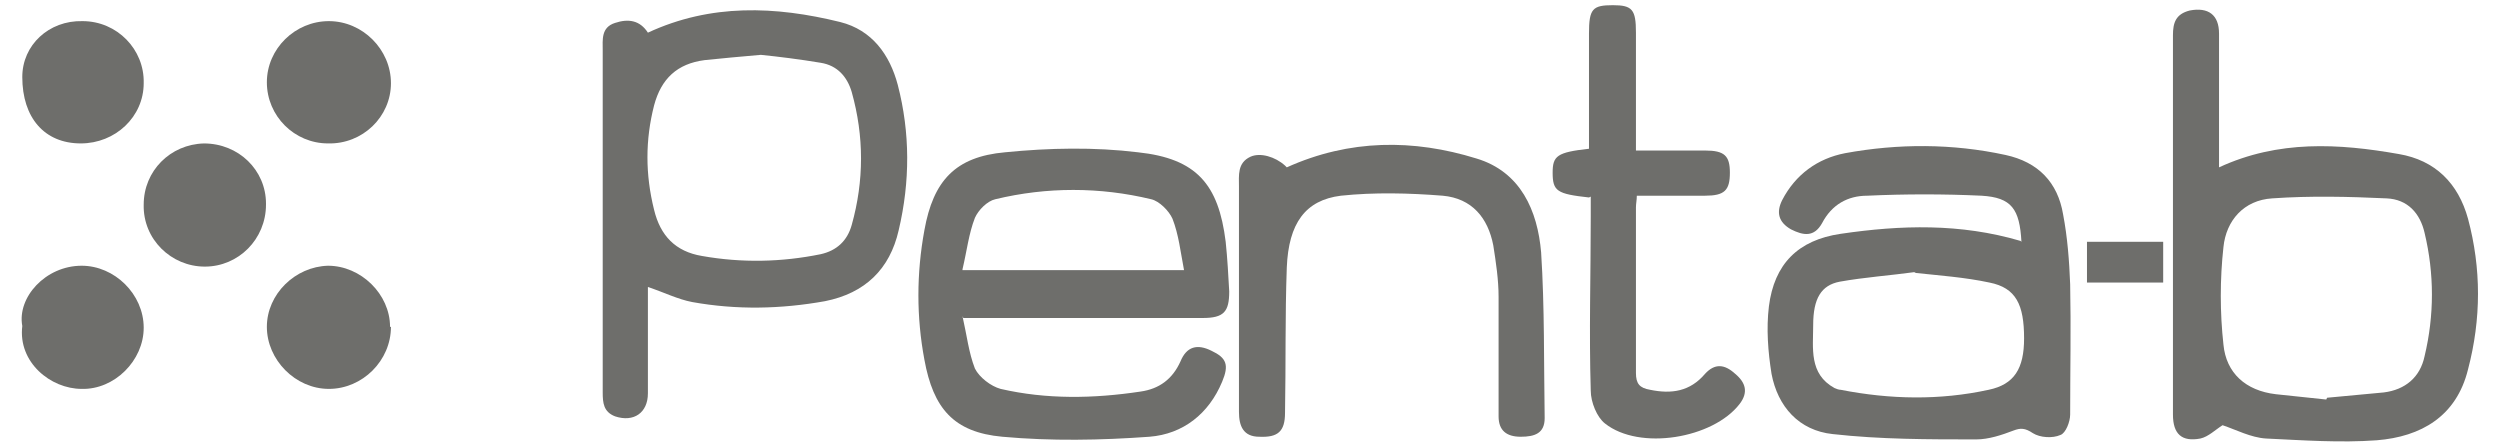<svg width="106" height="19" viewBox="0 0 106 19" fill="none" xmlns="http://www.w3.org/2000/svg">
<path d="M94.087 7.096C96.604 5.931 99.159 6.081 101.714 6.532C103.254 6.795 104.231 7.772 104.644 9.275C105.208 11.379 105.208 13.521 104.644 15.662C104.156 17.654 102.653 18.518 100.774 18.668C99.234 18.781 97.656 18.668 96.078 18.593C95.439 18.555 94.8 18.217 94.237 18.029C93.936 18.217 93.636 18.518 93.298 18.593C92.508 18.743 92.133 18.405 92.133 17.578C92.133 15.024 92.133 12.431 92.133 9.876C92.133 7.096 92.133 4.315 92.133 1.497C92.133 0.971 92.246 0.596 92.847 0.445C93.636 0.295 94.087 0.633 94.087 1.422C94.087 3.038 94.087 4.654 94.087 6.269C94.087 6.532 94.087 6.795 94.087 7.096ZM98.67 16.864C99.459 16.789 100.286 16.714 101.075 16.639C101.977 16.526 102.615 16 102.803 15.099C103.217 13.37 103.217 11.604 102.803 9.876C102.615 9.05 102.089 8.448 101.188 8.411C99.572 8.336 97.957 8.298 96.341 8.411C95.139 8.486 94.387 9.35 94.274 10.477C94.124 11.83 94.124 13.258 94.274 14.61C94.387 15.812 95.214 16.564 96.491 16.714C97.205 16.789 97.919 16.864 98.633 16.94L98.67 16.864Z" fill="#6E6E6B"/>
<path d="M85.709 10.252C85.633 8.862 85.295 8.374 84.018 8.298C82.402 8.223 80.787 8.223 79.171 8.298C78.344 8.298 77.668 8.674 77.255 9.463C76.917 10.064 76.466 9.989 75.94 9.726C75.414 9.426 75.301 9.012 75.564 8.486C76.128 7.397 77.067 6.72 78.232 6.495C80.486 6.082 82.778 6.082 85.032 6.57C86.422 6.871 87.249 7.735 87.475 9.088C87.662 10.064 87.738 11.079 87.775 12.056C87.813 13.897 87.775 15.738 87.775 17.579C87.775 17.879 87.587 18.368 87.362 18.443C87.024 18.593 86.498 18.556 86.197 18.368C85.859 18.142 85.671 18.142 85.371 18.255C84.882 18.443 84.319 18.631 83.793 18.631C81.764 18.631 79.735 18.631 77.706 18.405C76.278 18.255 75.376 17.241 75.113 15.851C74.963 14.911 74.888 13.934 75.001 12.995C75.226 11.191 76.24 10.177 78.044 9.914C80.599 9.538 83.116 9.463 85.671 10.215L85.709 10.252ZM81.238 11.53C80.148 11.68 79.058 11.755 78.006 11.943C77.217 12.093 76.879 12.657 76.879 13.784C76.879 14.761 76.691 15.851 77.781 16.452C77.856 16.489 77.969 16.527 78.044 16.527C80.148 16.94 82.252 16.978 84.319 16.527C85.408 16.301 85.821 15.625 85.821 14.348C85.821 12.92 85.483 12.206 84.356 11.981C83.304 11.755 82.214 11.68 81.162 11.567L81.238 11.53Z" fill="#6E6E6B"/>
<path d="M40.81 13.408C40.998 14.235 41.073 14.948 41.336 15.625C41.523 16 42.012 16.376 42.425 16.489C44.379 16.94 46.37 16.902 48.362 16.602C49.151 16.489 49.714 16.076 50.052 15.324C50.315 14.685 50.766 14.573 51.367 14.873C52.006 15.174 52.119 15.474 51.818 16.188C51.255 17.541 50.165 18.405 48.737 18.518C46.671 18.668 44.567 18.706 42.5 18.518C40.434 18.33 39.57 17.315 39.194 15.249C38.856 13.445 38.856 11.604 39.194 9.763C39.57 7.659 40.509 6.645 42.613 6.457C44.492 6.269 46.408 6.232 48.249 6.457C50.729 6.72 51.668 7.81 51.969 10.252C52.044 10.966 52.081 11.68 52.119 12.356C52.119 13.22 51.894 13.483 50.992 13.483C47.911 13.483 44.867 13.483 41.786 13.483C41.523 13.483 41.261 13.483 40.847 13.483L40.81 13.408ZM40.81 11.454H50.203C50.052 10.665 49.977 9.951 49.714 9.275C49.564 8.937 49.151 8.524 48.812 8.448C46.633 7.922 44.379 7.922 42.2 8.448C41.862 8.524 41.486 8.899 41.336 9.237C41.073 9.914 40.998 10.628 40.81 11.417V11.454Z" fill="#6E6E6B"/>
<path d="M27.471 12.13C27.471 13.633 27.471 15.136 27.471 16.677C27.471 17.503 26.87 17.916 26.081 17.654C25.592 17.466 25.555 17.09 25.555 16.639C25.555 13.784 25.555 10.928 25.555 8.073C25.555 6.081 25.555 4.128 25.555 2.136C25.555 1.685 25.48 1.159 26.081 0.971C26.644 0.784 27.133 0.859 27.471 1.385C30.139 0.145 32.881 0.258 35.624 0.934C36.977 1.272 37.728 2.324 38.066 3.601C38.592 5.63 38.592 7.697 38.104 9.763C37.728 11.416 36.676 12.431 34.985 12.769C33.107 13.107 31.228 13.145 29.35 12.807C28.748 12.694 28.147 12.393 27.471 12.168V12.13ZM32.28 2.324C31.378 2.399 30.627 2.474 29.876 2.549C28.711 2.7 28.035 3.338 27.734 4.466C27.358 5.931 27.358 7.396 27.734 8.899C27.997 9.989 28.636 10.665 29.763 10.853C31.454 11.153 33.144 11.116 34.797 10.778C35.474 10.627 35.925 10.214 36.113 9.538C36.639 7.659 36.639 5.781 36.113 3.902C35.925 3.263 35.511 2.775 34.797 2.662C33.896 2.512 32.994 2.399 32.243 2.324H32.28Z" fill="#6E6E6B"/>
<path d="M54.56 7.096C57.228 5.894 59.933 5.894 62.601 6.72C64.48 7.284 65.194 8.937 65.344 10.703C65.494 13.032 65.457 15.399 65.494 17.729C65.494 18.368 65.081 18.518 64.48 18.518C63.879 18.518 63.54 18.255 63.54 17.654C63.54 15.963 63.54 14.272 63.54 12.581C63.54 11.868 63.428 11.116 63.315 10.402C63.09 9.238 62.413 8.411 61.173 8.298C59.745 8.185 58.28 8.148 56.852 8.298C55.35 8.486 54.636 9.463 54.56 11.341C54.485 13.408 54.523 15.437 54.485 17.503C54.485 18.292 54.185 18.555 53.396 18.518C52.719 18.518 52.532 18.067 52.532 17.466C52.532 15.249 52.532 13.07 52.532 10.853C52.532 9.876 52.532 8.899 52.532 7.922C52.532 7.434 52.456 6.908 53.02 6.645C53.433 6.457 54.072 6.645 54.485 7.021L54.56 7.096Z" fill="#6E6E6B"/>
<path d="M67.373 8.373C66.02 8.223 65.832 8.11 65.832 7.321C65.832 6.607 66.02 6.457 67.373 6.307C67.373 5.33 67.373 4.391 67.373 3.414C67.373 2.738 67.373 2.099 67.373 1.423C67.373 0.371 67.523 0.22 68.387 0.22C69.213 0.22 69.364 0.408 69.364 1.385C69.364 3.001 69.364 4.654 69.364 6.382C70.378 6.382 71.355 6.382 72.294 6.382C73.121 6.382 73.347 6.607 73.347 7.321C73.347 8.073 73.121 8.298 72.294 8.298C71.355 8.298 70.378 8.298 69.401 8.298C69.401 8.486 69.364 8.636 69.364 8.787C69.364 11.116 69.364 13.483 69.364 15.813C69.364 16.264 69.514 16.451 69.965 16.527C70.867 16.714 71.656 16.602 72.294 15.85C72.708 15.399 73.121 15.437 73.572 15.85C74.023 16.226 74.135 16.639 73.76 17.128C72.633 18.593 69.514 19.119 68.049 17.954C67.711 17.691 67.448 17.053 67.448 16.564C67.373 14.084 67.448 11.642 67.448 9.162C67.448 8.899 67.448 8.636 67.448 8.336L67.373 8.373Z" fill="#6E6E6B"/>
<path d="M16.576 13.859C16.576 15.287 15.373 16.489 13.945 16.489C12.518 16.489 11.315 15.249 11.315 13.859C11.315 12.469 12.518 11.304 13.908 11.267C15.298 11.267 16.538 12.469 16.538 13.859H16.576Z" fill="#6E6E6B"/>
<path d="M0.945 13.822C0.72 12.619 1.922 11.267 3.463 11.267C4.853 11.267 6.093 12.469 6.093 13.897C6.093 15.287 4.853 16.527 3.463 16.489C2.148 16.489 0.757 15.362 0.945 13.822Z" fill="#6E6E6B"/>
<path d="M13.908 6.081C12.48 6.081 11.315 4.917 11.315 3.489C11.315 2.061 12.518 0.896 13.945 0.896C15.373 0.896 16.576 2.099 16.576 3.527C16.576 4.954 15.373 6.119 13.908 6.081Z" fill="#6E6E6B"/>
<path d="M11.278 8.674C11.278 10.139 10.113 11.304 8.685 11.304C7.257 11.304 6.055 10.139 6.093 8.674C6.093 7.246 7.22 6.119 8.648 6.082C10.113 6.082 11.278 7.209 11.278 8.636V8.674Z" fill="#6E6E6B"/>
<path d="M3.425 6.081C1.885 6.081 0.945 4.992 0.945 3.264C0.945 1.911 2.072 0.859 3.5 0.896C4.966 0.896 6.13 2.099 6.093 3.527C6.093 4.954 4.89 6.081 3.425 6.081Z" fill="#6E6E6B"/>
<path d="M91.719 10.252V11.98H88.488V10.252H91.719Z" fill="#6E6E6B"/>
</svg>
